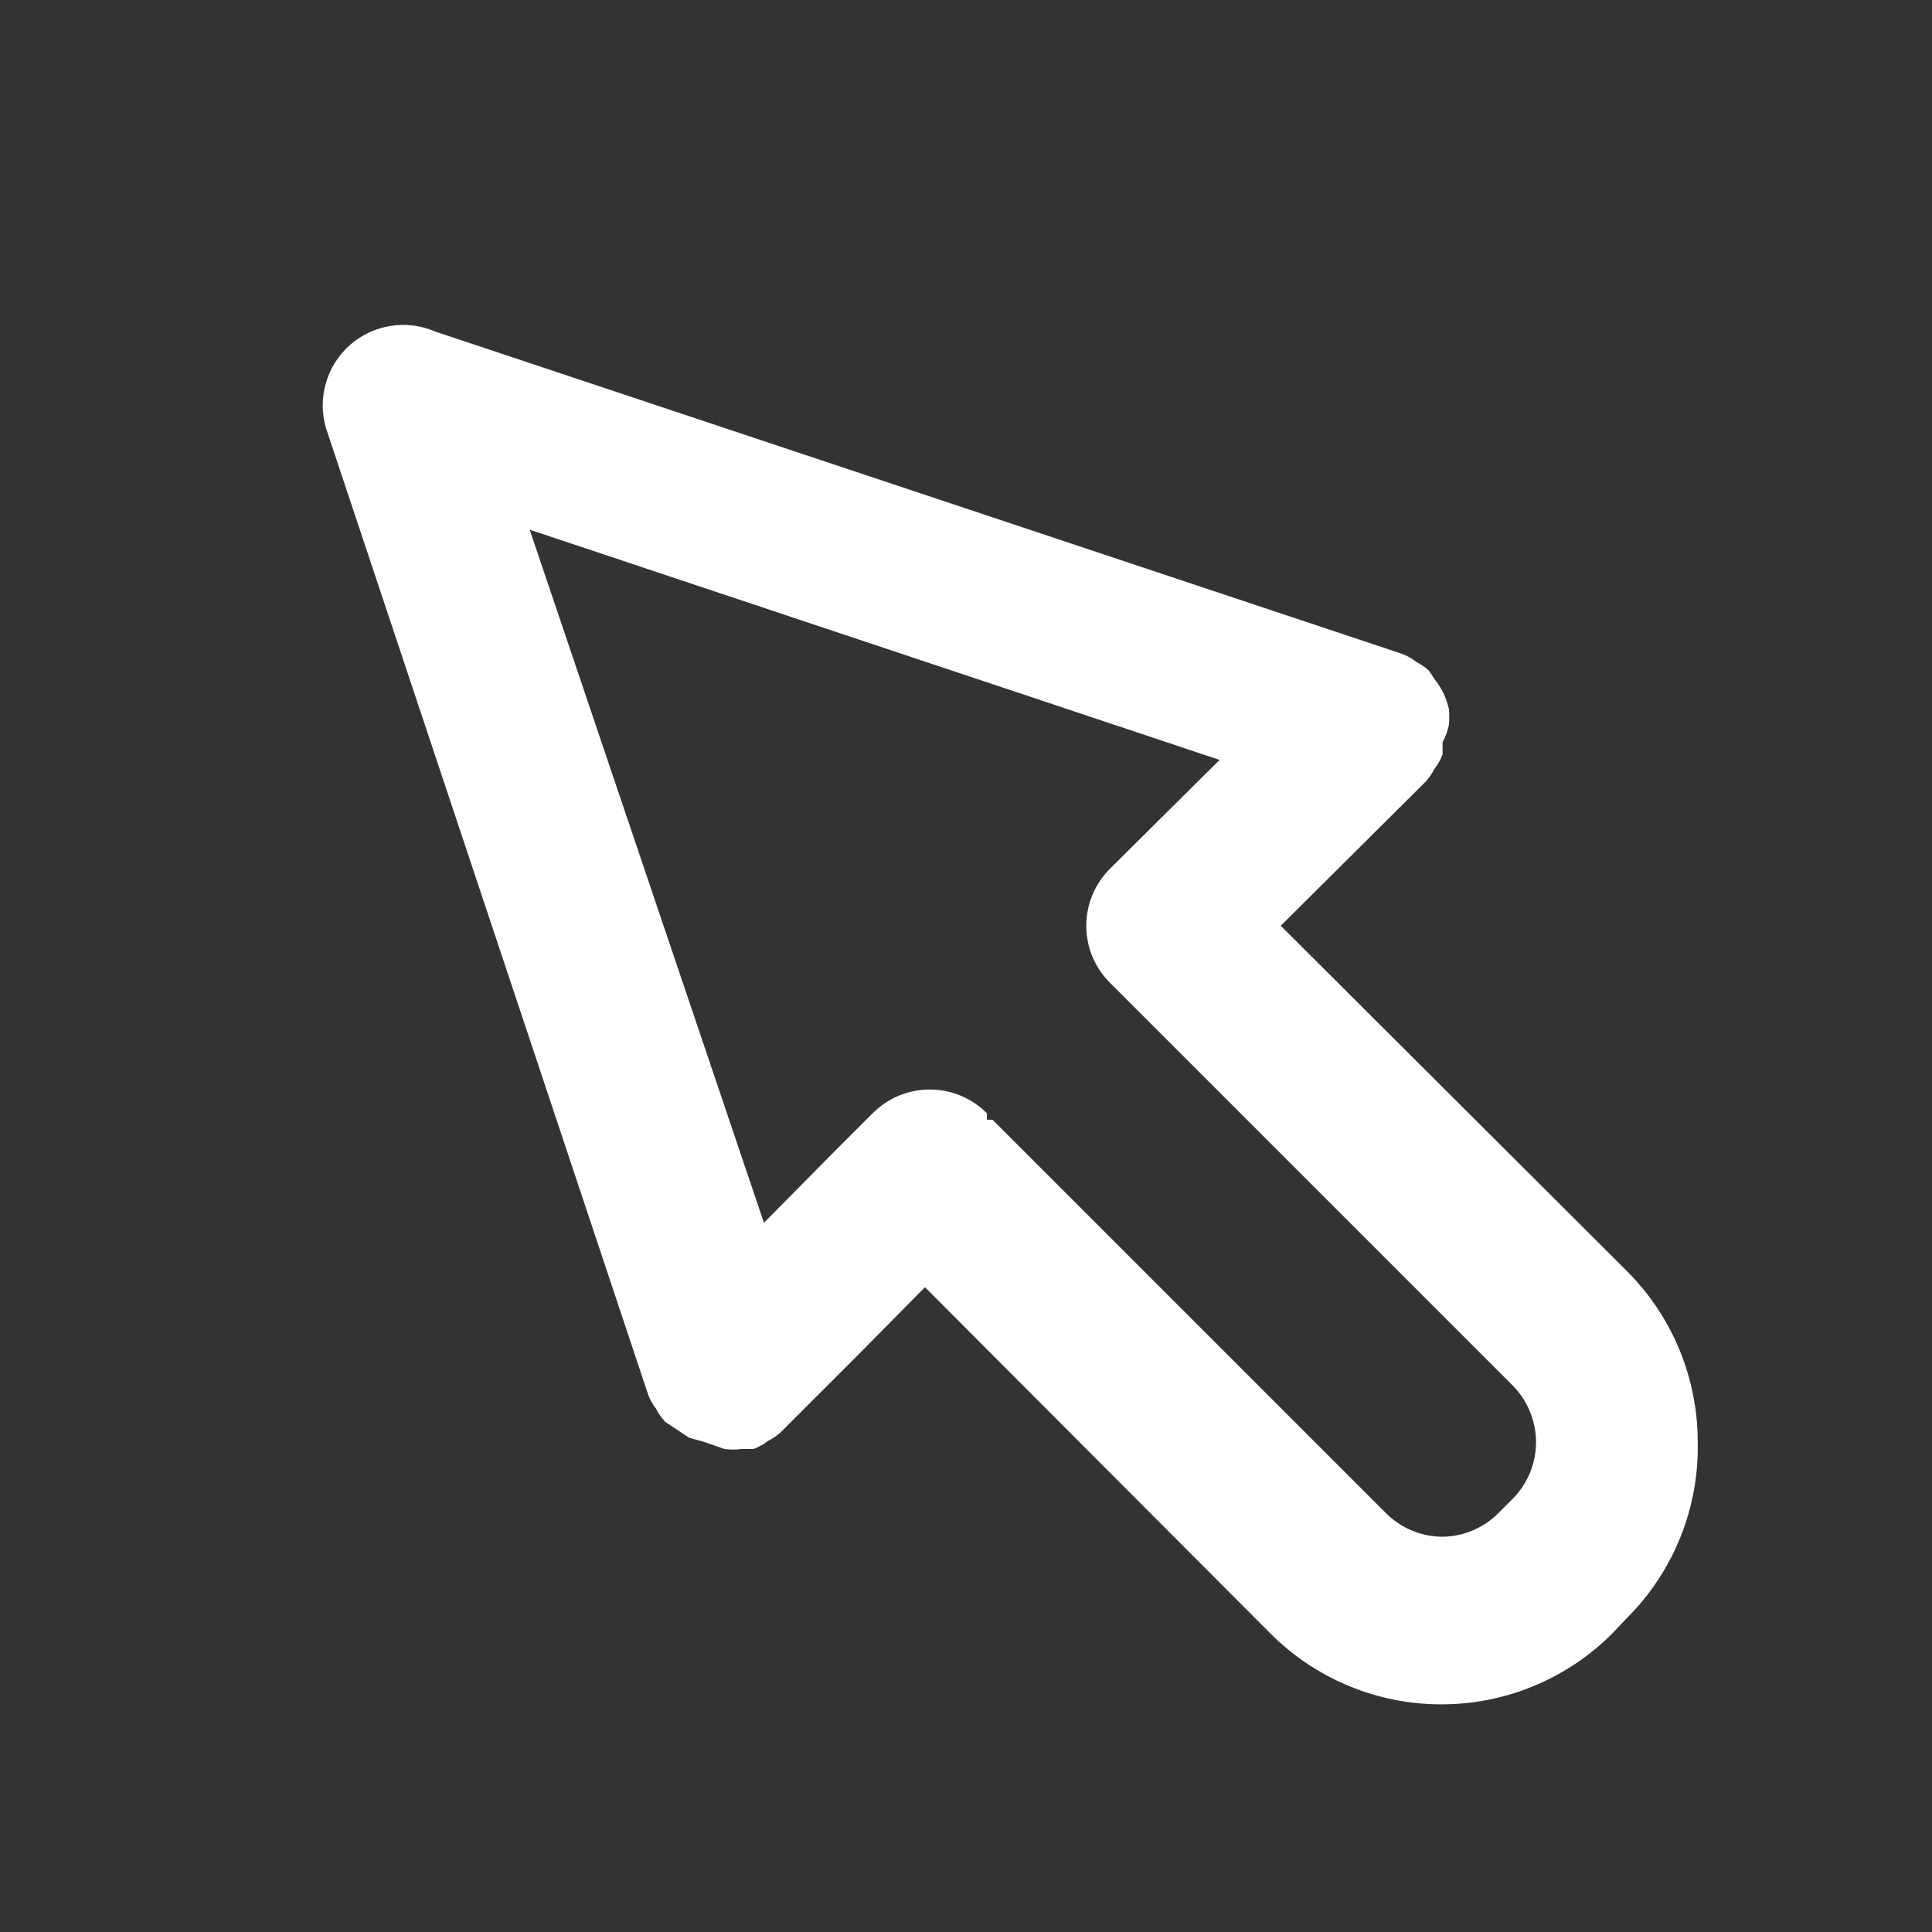 <svg width="24" height="24" viewBox="0 0 24 24" fill="none" xmlns="http://www.w3.org/2000/svg">
<rect x="0" y="0" width="24" height="24" fill="#333333" stroke="none"/>
<path d="M21.09 17.91C21.089 17.115 20.773 16.352 20.21 15.79L15.91 11.5L17.71 9.71C17.753 9.662 17.79 9.608 17.82 9.55C17.863 9.496 17.897 9.435 17.92 9.37C17.92 9.32 17.92 9.27 17.92 9.22C17.958 9.151 17.985 9.077 18 9C18.004 8.937 18.004 8.873 18 8.81C17.985 8.749 17.965 8.689 17.94 8.63C17.911 8.566 17.874 8.505 17.83 8.45L17.75 8.33C17.702 8.287 17.648 8.25 17.59 8.22C17.536 8.177 17.475 8.144 17.41 8.12L5.41 4.12C5.235 4.044 5.043 4.019 4.854 4.048C4.666 4.078 4.49 4.16 4.347 4.286C4.204 4.412 4.1 4.577 4.048 4.76C3.995 4.943 3.996 5.137 4.05 5.32L8.05 17.32C8.073 17.385 8.107 17.446 8.15 17.5C8.18 17.558 8.217 17.612 8.26 17.66L8.38 17.74L8.56 17.86L8.74 17.91L9 18C9.07 18.01 9.14 18.01 9.21 18H9.36C9.425 17.977 9.486 17.943 9.54 17.9C9.598 17.87 9.652 17.834 9.7 17.79L10.7 16.79L11.49 15.99L15.78 20.29C16.059 20.57 16.39 20.792 16.755 20.943C17.119 21.095 17.51 21.172 17.905 21.172C18.3 21.172 18.691 21.095 19.055 20.943C19.42 20.792 19.751 20.57 20.03 20.29L20.2 20.11C20.49 19.823 20.719 19.48 20.872 19.102C21.025 18.724 21.099 18.318 21.09 17.91ZM18.79 18.62L18.62 18.79C18.527 18.885 18.417 18.96 18.295 19.011C18.173 19.063 18.042 19.09 17.91 19.09C17.646 19.086 17.395 18.979 17.21 18.79L12.33 13.91H12.26C12.26 13.91 12.26 13.85 12.26 13.83C12.167 13.736 12.056 13.662 11.935 13.611C11.813 13.56 11.682 13.534 11.55 13.534C11.418 13.534 11.287 13.56 11.165 13.611C11.044 13.662 10.933 13.736 10.84 13.83L10.34 14.33L9.49 15.19L6.58 6.58L15.15 9.44L13.79 10.79C13.696 10.883 13.622 10.994 13.571 11.116C13.52 11.237 13.494 11.368 13.494 11.5C13.494 11.632 13.52 11.763 13.571 11.885C13.622 12.007 13.696 12.117 13.79 12.21L18.79 17.21C18.976 17.398 19.081 17.651 19.081 17.915C19.081 18.179 18.976 18.433 18.79 18.62Z" fill="white"/>
</svg>
